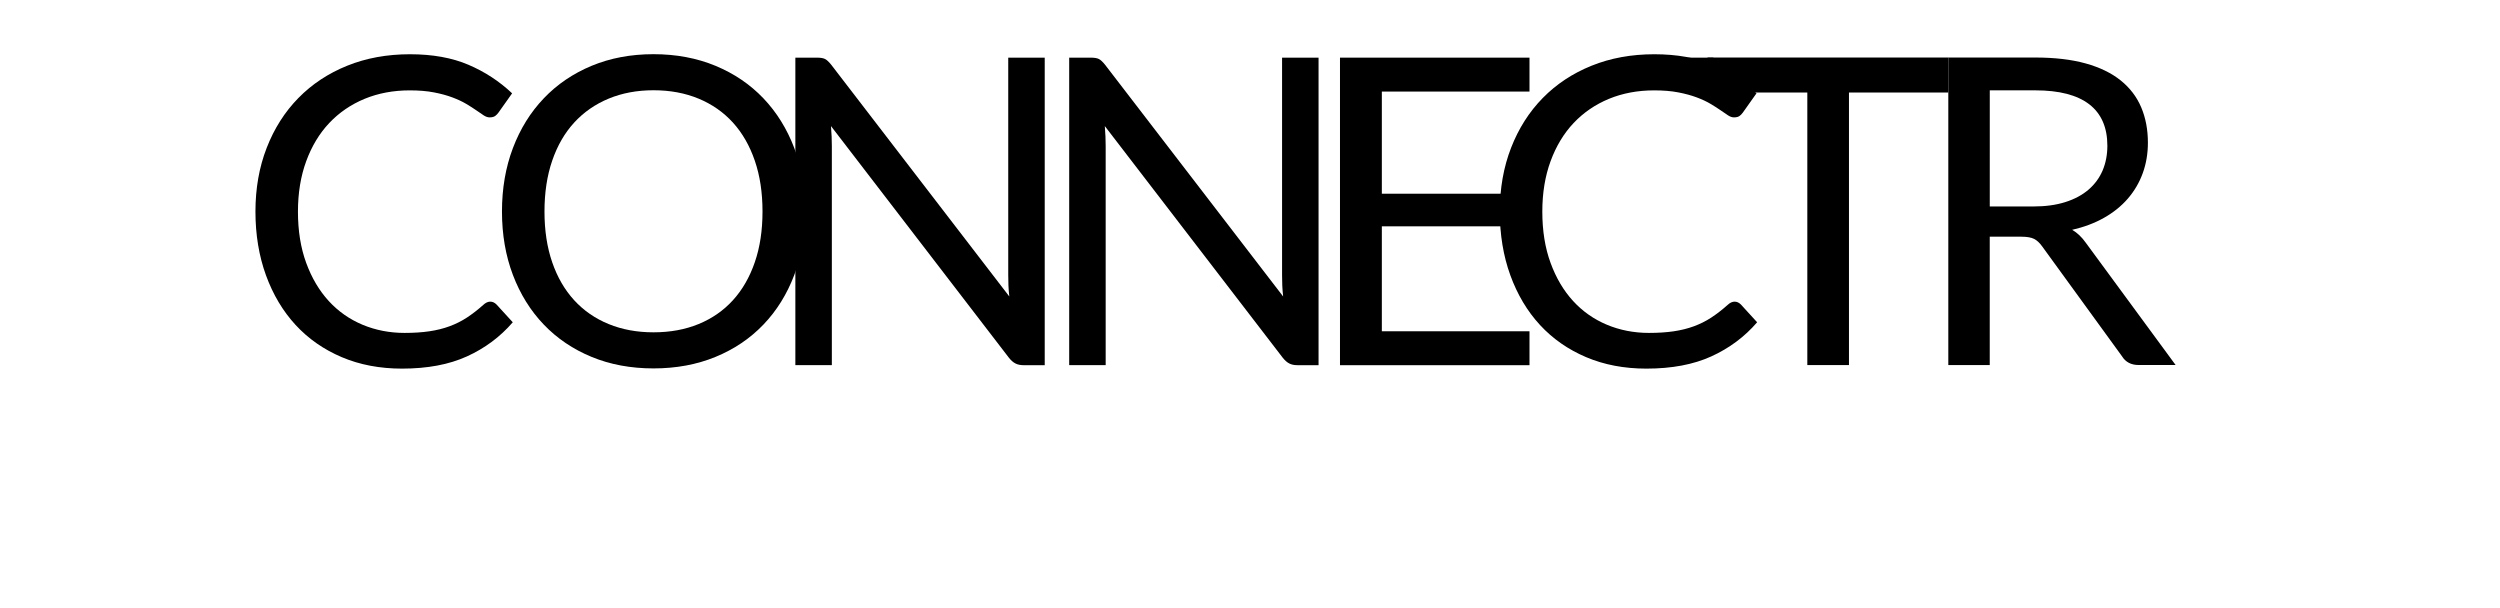 <?xml version="1.0" encoding="utf-8"?>
<!-- Generator: Adobe Illustrator 24.2.1, SVG Export Plug-In . SVG Version: 6.00 Build 0)  -->
<svg version="1.1" id="Layer_1" xmlns="http://www.w3.org/2000/svg" xmlns:xlink="http://www.w3.org/1999/xlink" x="0px" y="0px"
	 viewBox="0 0 838.74 204.12" style="enable-background:new 0 0 838.74 204.12;" xml:space="preserve">
<path d="M164.47,101.2c0.77,0,1.46,0.31,2.09,0.94l5.47,5.98c-4.22,4.9-9.35,8.71-15.37,11.45c-6.02,2.74-13.28,4.1-21.78,4.1
	c-7.44,0-14.18-1.28-20.23-3.85c-6.05-2.57-11.21-6.17-15.48-10.8c-4.27-4.63-7.58-10.19-9.94-16.67
	c-2.35-6.48-3.53-13.61-3.53-21.38c0-7.78,1.26-14.9,3.78-21.38c2.52-6.48,6.06-12.05,10.62-16.7c4.56-4.66,10.02-8.27,16.38-10.84
	c6.36-2.57,13.38-3.85,21.06-3.85c7.58,0,14.12,1.18,19.62,3.53c5.5,2.35,10.38,5.54,14.65,9.58l-4.54,6.41
	c-0.34,0.48-0.72,0.88-1.15,1.19c-0.43,0.31-1.06,0.47-1.87,0.47c-0.62,0-1.29-0.23-1.98-0.68c-0.7-0.46-1.52-1.02-2.48-1.69
	c-0.96-0.67-2.09-1.39-3.38-2.16c-1.3-0.77-2.83-1.49-4.61-2.16c-1.78-0.67-3.84-1.24-6.19-1.69c-2.35-0.46-5.06-0.68-8.14-0.68
	c-5.52,0-10.57,0.95-15.16,2.84c-4.58,1.9-8.53,4.6-11.84,8.1c-3.31,3.5-5.89,7.78-7.74,12.82c-1.85,5.04-2.77,10.68-2.77,16.92
	c0,6.43,0.92,12.17,2.77,17.21c1.85,5.04,4.37,9.3,7.56,12.78c3.19,3.48,6.97,6.13,11.34,7.96c4.37,1.82,9.07,2.74,14.11,2.74
	c3.07,0,5.83-0.18,8.28-0.54c2.45-0.36,4.72-0.92,6.8-1.69c2.09-0.77,4.03-1.74,5.83-2.92c1.8-1.18,3.61-2.58,5.44-4.21
	C162.91,101.56,163.7,101.2,164.47,101.2z"/>
<path d="M270.15,70.96c0,7.73-1.22,14.82-3.67,21.28c-2.45,6.46-5.9,12.01-10.37,16.67c-4.46,4.66-9.83,8.27-16.09,10.84
	c-6.26,2.57-13.19,3.85-20.77,3.85c-7.58,0-14.5-1.28-20.74-3.85c-6.24-2.57-11.59-6.18-16.06-10.84
	c-4.46-4.66-7.92-10.21-10.37-16.67c-2.45-6.46-3.67-13.55-3.67-21.28c0-7.73,1.22-14.82,3.67-21.28c2.45-6.46,5.9-12.02,10.37-16.7
	c4.46-4.68,9.82-8.32,16.06-10.91c6.24-2.59,13.15-3.89,20.74-3.89c7.58,0,14.51,1.3,20.77,3.89c6.26,2.59,11.63,6.23,16.09,10.91
	c4.46,4.68,7.92,10.25,10.37,16.7C268.92,56.14,270.15,63.23,270.15,70.96z M255.82,70.96c0-6.34-0.86-12.02-2.59-17.06
	c-1.73-5.04-4.18-9.3-7.34-12.78c-3.17-3.48-7.01-6.16-11.52-8.03c-4.51-1.87-9.55-2.81-15.12-2.81c-5.52,0-10.54,0.94-15.05,2.81
	c-4.51,1.87-8.36,4.55-11.56,8.03c-3.19,3.48-5.65,7.74-7.38,12.78c-1.73,5.04-2.59,10.73-2.59,17.06c0,6.34,0.86,12.01,2.59,17.03
	c1.73,5.02,4.19,9.26,7.38,12.74c3.19,3.48,7.04,6.14,11.56,7.99c4.51,1.85,9.53,2.77,15.05,2.77c5.57,0,10.61-0.92,15.12-2.77
	c4.51-1.85,8.35-4.51,11.52-7.99c3.17-3.48,5.62-7.73,7.34-12.74C254.96,82.97,255.82,77.3,255.82,70.96z"/>
<path d="M276.81,19.8c0.6,0.31,1.28,0.95,2.05,1.91l59.76,77.76c-0.14-1.25-0.24-2.46-0.29-3.64c-0.05-1.18-0.07-2.32-0.07-3.42
	V19.34h12.24v103.18h-7.06c-1.1,0-2.03-0.19-2.77-0.58c-0.75-0.38-1.48-1.03-2.2-1.94L278.79,42.3c0.09,1.2,0.17,2.38,0.22,3.53
	c0.05,1.15,0.07,2.21,0.07,3.17v73.51h-12.24V19.34h7.2C275.29,19.34,276.21,19.49,276.81,19.8z"/>
<path d="M368.68,19.8c0.6,0.31,1.28,0.95,2.05,1.91l59.76,77.76c-0.14-1.25-0.24-2.46-0.29-3.64c-0.05-1.18-0.07-2.32-0.07-3.42
	V19.34h12.24v103.18h-7.06c-1.1,0-2.03-0.19-2.77-0.58c-0.75-0.38-1.48-1.03-2.2-1.94L370.66,42.3c0.09,1.2,0.17,2.38,0.22,3.53
	c0.05,1.15,0.07,2.21,0.07,3.17v73.51h-12.24V19.34h7.2C367.15,19.34,368.08,19.49,368.68,19.8z"/>
<path d="M513.14,19.34v11.38h-49.54v34.27h40.1v10.94h-40.1v35.21h49.54v11.38h-63.58V19.34H513.14z"/>
<path d="M581.95,101.2c0.77,0,1.46,0.31,2.09,0.94l5.47,5.98c-4.22,4.9-9.35,8.71-15.37,11.45c-6.02,2.74-13.28,4.1-21.78,4.1
	c-7.44,0-14.18-1.28-20.23-3.85c-6.05-2.57-11.21-6.17-15.48-10.8c-4.27-4.63-7.58-10.19-9.94-16.67
	c-2.35-6.48-3.53-13.61-3.53-21.38c0-7.78,1.26-14.9,3.78-21.38c2.52-6.48,6.06-12.05,10.62-16.7c4.56-4.66,10.02-8.27,16.38-10.84
	c6.36-2.57,13.38-3.85,21.06-3.85c7.58,0,14.12,1.18,19.62,3.53c5.5,2.35,10.38,5.54,14.65,9.58l-4.54,6.41
	c-0.34,0.48-0.72,0.88-1.15,1.19c-0.43,0.31-1.06,0.47-1.87,0.47c-0.62,0-1.29-0.23-1.98-0.68c-0.7-0.46-1.52-1.02-2.48-1.69
	c-0.96-0.67-2.09-1.39-3.38-2.16c-1.3-0.77-2.83-1.49-4.61-2.16c-1.78-0.67-3.84-1.24-6.19-1.69c-2.35-0.46-5.06-0.68-8.14-0.68
	c-5.52,0-10.57,0.95-15.16,2.84c-4.58,1.9-8.53,4.6-11.84,8.1c-3.31,3.5-5.89,7.78-7.74,12.82c-1.85,5.04-2.77,10.68-2.77,16.92
	c0,6.43,0.92,12.17,2.77,17.21c1.85,5.04,4.37,9.3,7.56,12.78c3.19,3.48,6.97,6.13,11.34,7.96c4.37,1.82,9.07,2.74,14.11,2.74
	c3.07,0,5.83-0.18,8.28-0.54c2.45-0.36,4.72-0.92,6.8-1.69c2.09-0.77,4.03-1.74,5.83-2.92c1.8-1.18,3.61-2.58,5.44-4.21
	C580.39,101.56,581.18,101.2,581.95,101.2z"/>
<path d="M653.66,19.3v11.74h-33.34v91.44h-13.97V31.04h-33.48V19.3H653.66z"/>
<path d="M667.55,79.42v43.06h-13.9V19.3h29.16c6.53,0,12.17,0.66,16.92,1.98c4.75,1.32,8.68,3.23,11.77,5.72
	c3.1,2.5,5.39,5.51,6.88,9.04c1.49,3.53,2.23,7.48,2.23,11.84c0,3.65-0.58,7.06-1.73,10.22c-1.15,3.17-2.82,6.01-5,8.53
	c-2.18,2.52-4.85,4.67-7.99,6.44c-3.14,1.78-6.71,3.12-10.69,4.03c1.73,1.01,3.26,2.47,4.61,4.39l30.1,40.97h-12.38
	c-2.54,0-4.42-0.98-5.62-2.95l-26.78-36.86c-0.82-1.15-1.7-1.98-2.66-2.48c-0.96-0.5-2.4-0.76-4.32-0.76H667.55z M667.55,69.27
	h14.62c4.08,0,7.67-0.49,10.76-1.48c3.1-0.98,5.69-2.38,7.78-4.18c2.09-1.8,3.66-3.95,4.72-6.44c1.05-2.5,1.58-5.26,1.58-8.28
	c0-6.14-2.03-10.78-6.08-13.9c-4.06-3.12-10.09-4.68-18.11-4.68h-15.26V69.27z"/>
<rect x="558.15" y="19.34" width="16.69" height="4.24"/>
</svg>
